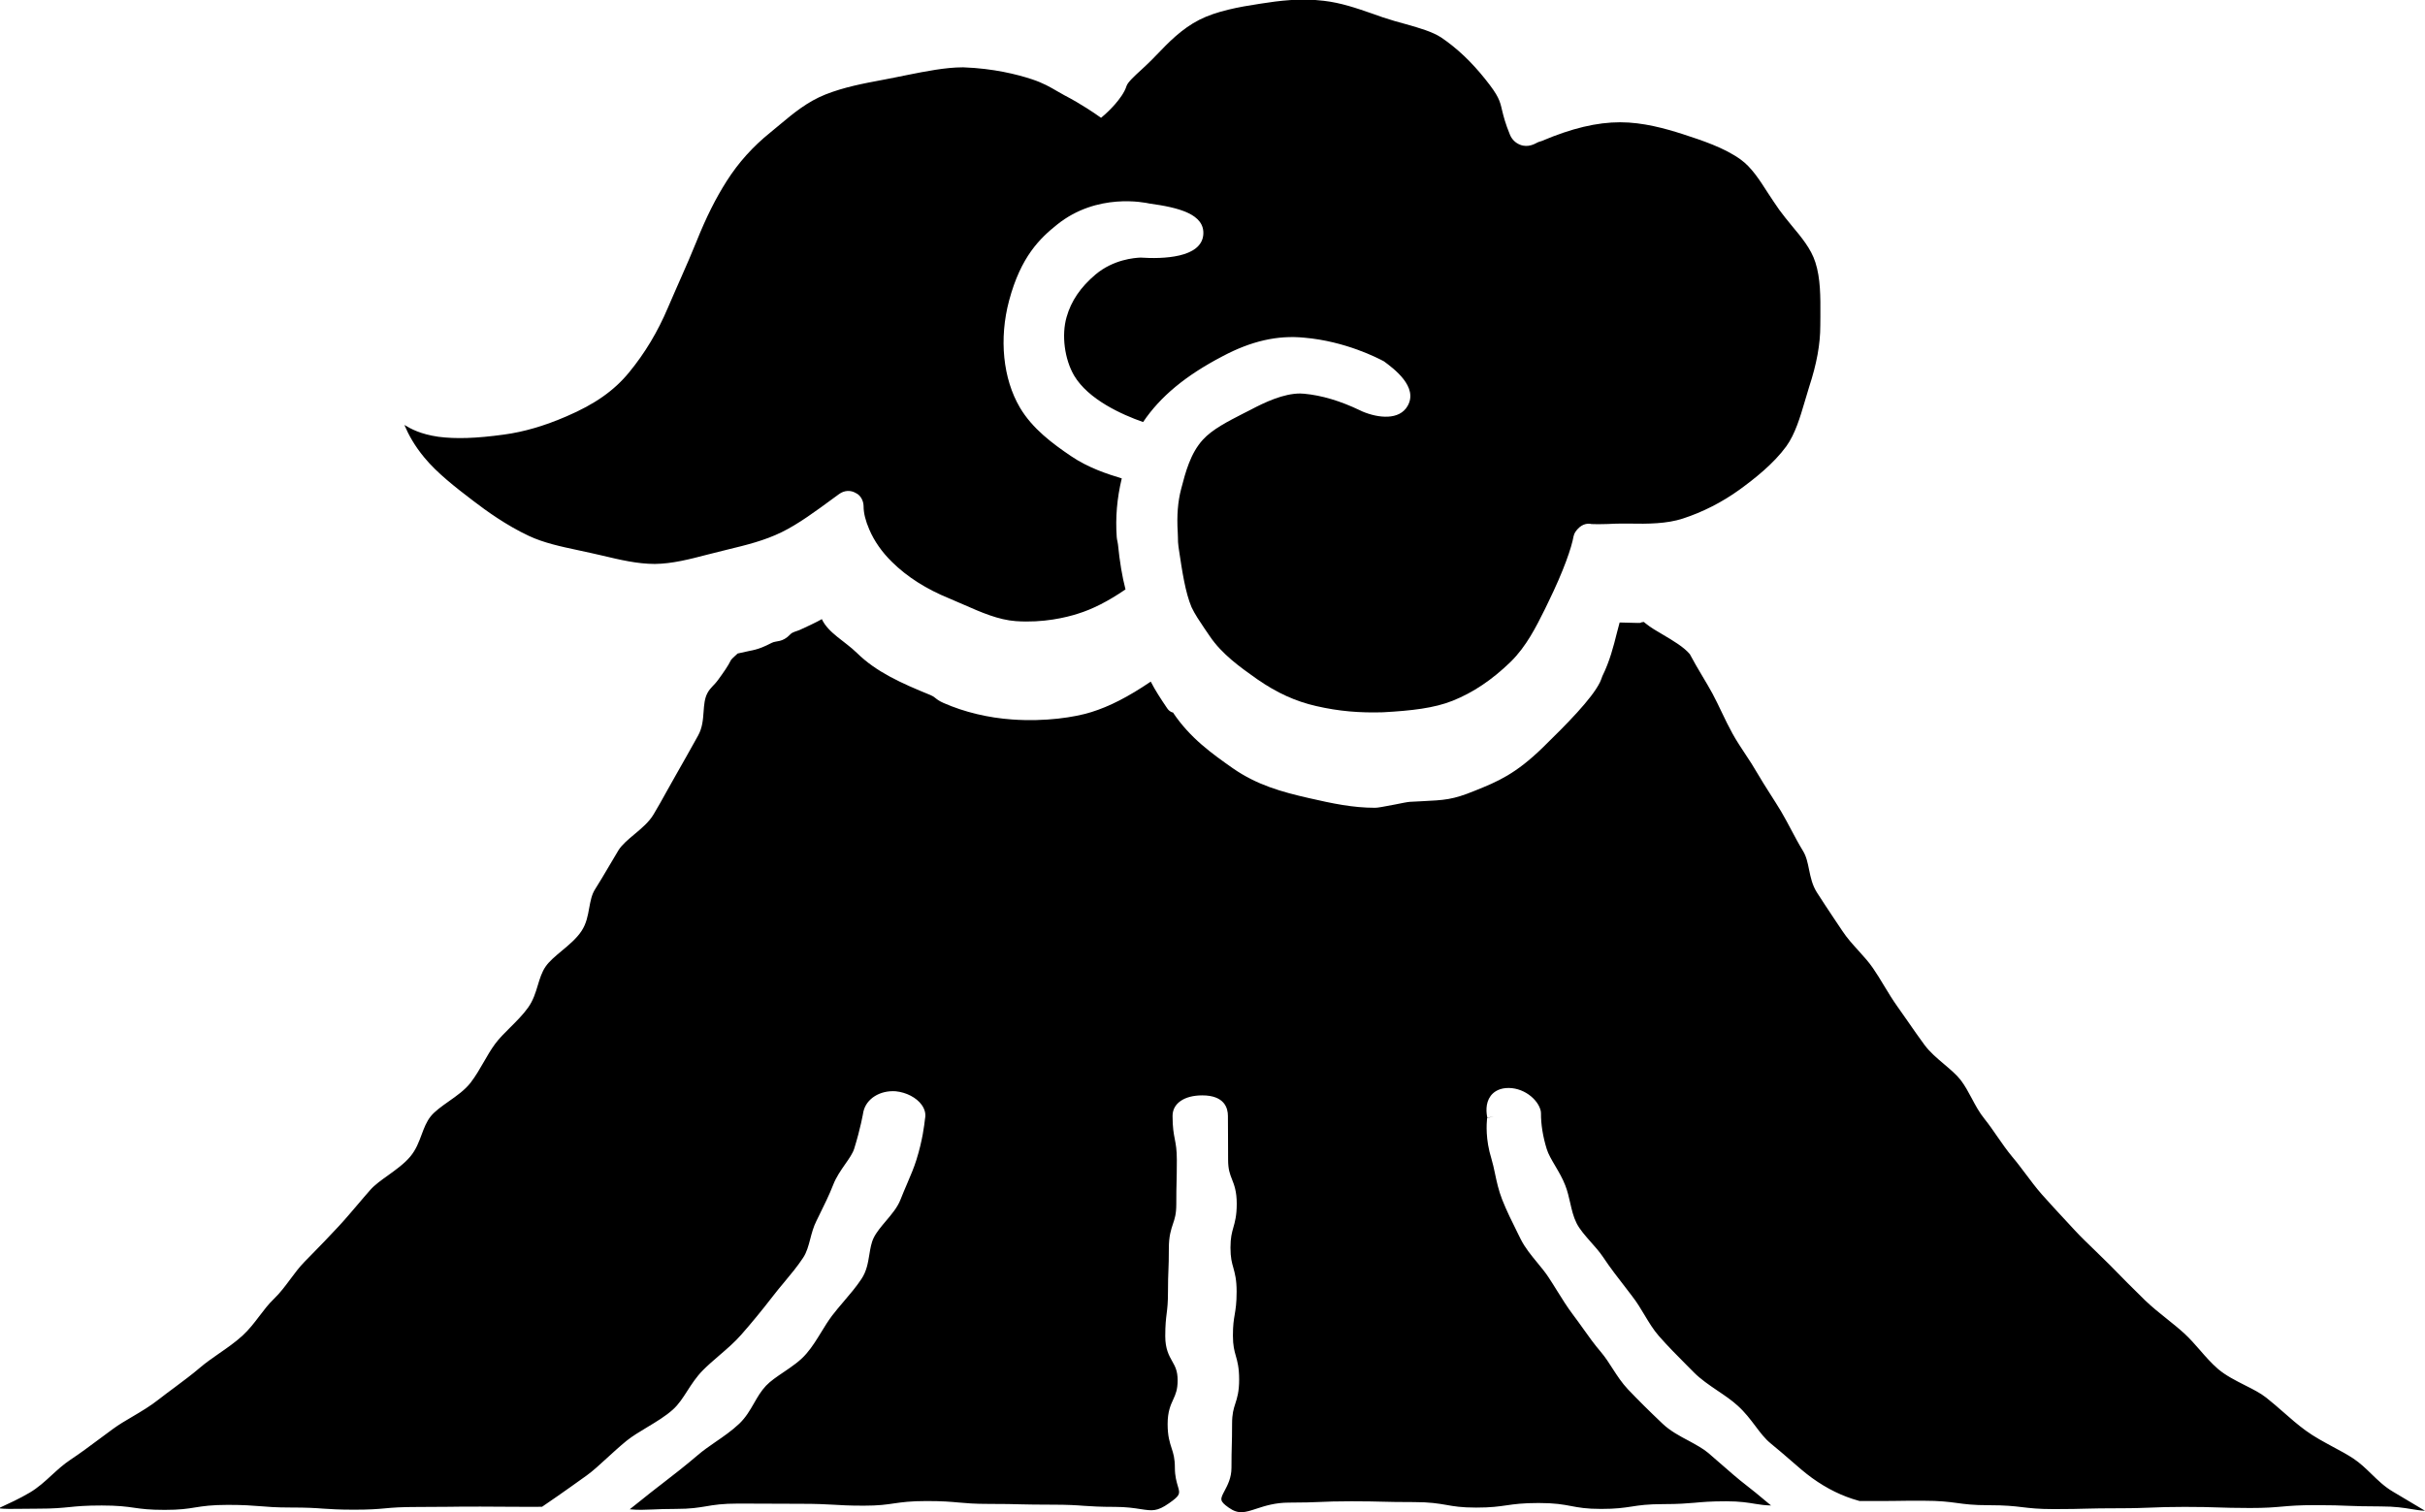 <?xml version="1.0" encoding="UTF-8" standalone="no"?>
<svg
   xmlns:dc="http://purl.org/dc/elements/1.1/"
   xmlns:cc="http://creativecommons.org/ns#"
   xmlns:rdf="http://www.w3.org/1999/02/22-rdf-syntax-ns#"
   xmlns:svg="http://www.w3.org/2000/svg"
   xmlns="http://www.w3.org/2000/svg"
   id="svg2079"
   version="1.1"
   viewBox="0 0 22.421 13.983"
   height="13.983mm"
   width="22.421mm">
  <defs
     id="defs2073" />
  <g
     transform="translate(-90.843,-140.33)"
     id="layer1">
    <g
       transform="matrix(0.353,0,0,-0.353,113.079,154.19)"
       id="g1084">
      <path
         id="path1086"
         style="fill:#000000;fill-opacity:1;fill-rule:nonzero;stroke:none"
         d="m 0,0 -0.312,0.186 c -0.223,0.13 -0.397,0.3 -0.566,0.464 -0.145,0.141 -0.294,0.286 -0.476,0.407 -0.16,0.105 -0.34,0.203 -0.531,0.304 C -2.126,1.492 -2.377,1.625 -2.601,1.789 -2.808,1.94 -3,2.108 -3.185,2.271 c -0.145,0.127 -0.291,0.254 -0.45,0.38 -0.149,0.119 -0.349,0.22 -0.56,0.326 -0.244,0.124 -0.497,0.252 -0.698,0.421 -0.182,0.158 -0.334,0.332 -0.48,0.501 -0.128,0.147 -0.26,0.298 -0.41,0.436 -0.138,0.126 -0.292,0.249 -0.446,0.373 -0.196,0.156 -0.398,0.318 -0.582,0.495 -0.304,0.296 -0.61,0.605 -0.918,0.921 -0.123,0.124 -0.252,0.25 -0.384,0.376 -0.183,0.176 -0.368,0.353 -0.539,0.538 l -0.222,0.24 c -0.214,0.23 -0.431,0.464 -0.642,0.702 -0.15,0.171 -0.284,0.351 -0.42,0.532 -0.112,0.148 -0.224,0.3 -0.349,0.446 -0.143,0.172 -0.268,0.353 -0.389,0.527 -0.107,0.156 -0.215,0.312 -0.337,0.465 -0.141,0.174 -0.241,0.361 -0.337,0.543 -0.09,0.168 -0.175,0.328 -0.291,0.48 -0.109,0.139 -0.266,0.272 -0.431,0.412 -0.185,0.156 -0.376,0.318 -0.515,0.506 -0.151,0.204 -0.295,0.412 -0.441,0.623 -0.087,0.124 -0.174,0.25 -0.264,0.376 -0.126,0.176 -0.239,0.362 -0.352,0.549 -0.093,0.155 -0.188,0.312 -0.294,0.465 -0.102,0.15 -0.232,0.294 -0.371,0.448 -0.15,0.165 -0.306,0.336 -0.429,0.524 l -0.226,0.337 c -0.147,0.221 -0.297,0.446 -0.441,0.672 -0.123,0.194 -0.165,0.4 -0.206,0.599 -0.036,0.179 -0.07,0.346 -0.16,0.491 -0.11,0.18 -0.208,0.364 -0.306,0.549 -0.085,0.161 -0.171,0.322 -0.266,0.484 -0.09,0.149 -0.185,0.299 -0.281,0.449 -0.119,0.188 -0.24,0.376 -0.351,0.568 -0.089,0.157 -0.191,0.312 -0.294,0.467 -0.12,0.182 -0.241,0.363 -0.345,0.551 -0.103,0.186 -0.194,0.375 -0.285,0.565 -0.077,0.162 -0.154,0.322 -0.24,0.484 -0.084,0.154 -0.177,0.311 -0.271,0.468 -0.111,0.187 -0.223,0.376 -0.324,0.568 -0.158,0.187 -0.434,0.35 -0.701,0.508 -0.166,0.096 -0.322,0.188 -0.454,0.294 -0.018,0.013 -0.032,0.027 -0.049,0.041 -0.144,-0.015 -0.015,-0.028 -0.161,-0.026 -0.138,0.002 -0.334,0.007 -0.473,0.012 -0.025,-0.088 -0.048,-0.182 -0.074,-0.28 -0.086,-0.346 -0.186,-0.736 -0.378,-1.125 -0.029,-0.078 -0.038,-0.11 -0.065,-0.164 -0.215,-0.434 -0.87,-1.095 -1.495,-1.706 -0.71,-0.691 -1.173,-0.89 -1.792,-1.137 -0.569,-0.232 -0.777,-0.241 -1.392,-0.271 l -0.297,-0.015 c -0.057,-0.003 -0.221,-0.035 -0.39,-0.07 -0.308,-0.059 -0.45,-0.086 -0.524,-0.086 -0.579,0 -1.105,0.11 -1.733,0.254 -0.707,0.161 -1.358,0.341 -1.992,0.782 -0.537,0.378 -1.119,0.787 -1.569,1.463 -0.006,-0.007 -0.087,0.014 -0.149,0.106 -0.165,0.244 -0.312,0.467 -0.431,0.7 -0.583,-0.395 -1.082,-0.652 -1.558,-0.799 -0.429,-0.135 -1.201,-0.255 -2.071,-0.193 -0.631,0.044 -1.252,0.193 -1.797,0.432 -0.117,0.051 -0.174,0.097 -0.22,0.134 -0.037,0.03 -0.058,0.046 -0.124,0.074 -0.754,0.307 -1.418,0.602 -1.926,1.103 -0.32,0.312 -0.749,0.522 -0.919,0.886 -0.186,-0.104 -0.39,-0.197 -0.576,-0.282 -0.087,-0.039 -0.188,-0.052 -0.246,-0.113 -0.215,-0.227 -0.366,-0.162 -0.491,-0.227 -0.41,-0.211 -0.474,-0.177 -0.879,-0.276 -0.005,-10e-4 -0.007,-10e-4 -0.012,-0.002 -0.058,-0.056 -0.122,-0.106 -0.173,-0.167 -0.079,-0.163 -0.208,-0.343 -0.334,-0.516 -0.116,-0.162 -0.202,-0.2 -0.286,-0.355 -0.075,-0.141 -0.087,-0.31 -0.1,-0.487 -0.015,-0.206 -0.03,-0.42 -0.144,-0.625 l -0.054,-0.097 c -0.176,-0.314 -0.349,-0.627 -0.526,-0.934 -0.083,-0.145 -0.164,-0.289 -0.243,-0.432 -0.112,-0.203 -0.223,-0.402 -0.34,-0.597 -0.119,-0.204 -0.317,-0.369 -0.508,-0.529 -0.168,-0.14 -0.327,-0.275 -0.414,-0.415 -0.088,-0.144 -0.173,-0.289 -0.257,-0.433 -0.117,-0.198 -0.233,-0.396 -0.355,-0.588 -0.091,-0.141 -0.121,-0.31 -0.154,-0.487 -0.036,-0.204 -0.074,-0.415 -0.204,-0.611 -0.128,-0.193 -0.324,-0.357 -0.513,-0.514 -0.169,-0.141 -0.329,-0.274 -0.426,-0.415 -0.1,-0.146 -0.15,-0.311 -0.204,-0.489 -0.058,-0.193 -0.12,-0.396 -0.253,-0.583 -0.133,-0.187 -0.303,-0.356 -0.467,-0.519 -0.148,-0.147 -0.289,-0.287 -0.396,-0.431 -0.113,-0.153 -0.208,-0.318 -0.299,-0.477 -0.104,-0.18 -0.21,-0.366 -0.346,-0.543 -0.147,-0.19 -0.363,-0.343 -0.573,-0.49 -0.186,-0.131 -0.36,-0.255 -0.47,-0.39 -0.113,-0.141 -0.174,-0.306 -0.239,-0.479 -0.073,-0.196 -0.147,-0.397 -0.3,-0.579 -0.155,-0.184 -0.367,-0.335 -0.572,-0.484 -0.183,-0.13 -0.356,-0.253 -0.475,-0.389 -0.112,-0.126 -0.22,-0.254 -0.327,-0.38 -0.165,-0.193 -0.329,-0.388 -0.501,-0.573 -0.245,-0.266 -0.494,-0.52 -0.738,-0.77 l -0.157,-0.16 c -0.139,-0.143 -0.256,-0.301 -0.37,-0.454 -0.128,-0.172 -0.261,-0.353 -0.43,-0.516 -0.145,-0.139 -0.259,-0.291 -0.381,-0.451 -0.132,-0.174 -0.268,-0.352 -0.443,-0.513 -0.189,-0.172 -0.408,-0.325 -0.619,-0.47 -0.176,-0.123 -0.343,-0.239 -0.487,-0.362 -0.216,-0.185 -0.446,-0.355 -0.669,-0.522 -0.144,-0.106 -0.285,-0.211 -0.419,-0.316 -0.21,-0.167 -0.449,-0.309 -0.679,-0.445 -0.187,-0.109 -0.363,-0.213 -0.518,-0.327 -0.124,-0.09 -0.245,-0.18 -0.364,-0.269 -0.252,-0.189 -0.498,-0.371 -0.754,-0.541 -0.182,-0.121 -0.337,-0.264 -0.488,-0.402 -0.173,-0.16 -0.353,-0.325 -0.574,-0.456 -0.267,-0.158 -0.547,-0.286 -0.82,-0.412 0.2,-0.019 0.347,-0.015 0.591,-0.012 0.124,0.002 0.272,0.004 0.461,0.004 0.404,0 0.6,0.021 0.808,0.041 0.208,0.022 0.423,0.042 0.845,0.042 0.425,0 0.64,-0.029 0.849,-0.059 0.206,-0.03 0.4,-0.056 0.801,-0.056 0.399,0 0.593,0.03 0.799,0.064 0.21,0.033 0.426,0.067 0.854,0.067 0.421,0 0.635,-0.018 0.842,-0.034 0.209,-0.017 0.407,-0.035 0.813,-0.035 0.42,0 0.632,-0.013 0.838,-0.029 0.204,-0.013 0.408,-0.028 0.815,-0.028 0.406,0 0.604,0.016 0.812,0.035 0.208,0.02 0.423,0.036 0.844,0.036 0.414,0 0.62,0.004 0.828,0.005 0.208,0.004 0.415,0.005 0.831,0.005 0.631,0 0.784,-0.008 1.186,-0.006 0.114,0 0.249,0 0.422,0.001 0.123,0.082 0.55,0.375 1.167,0.819 0.172,0.124 0.343,0.283 0.525,0.45 0.158,0.144 0.327,0.3 0.519,0.458 0.158,0.127 0.346,0.239 0.544,0.358 0.236,0.142 0.48,0.288 0.674,0.463 0.15,0.135 0.259,0.305 0.373,0.483 0.117,0.181 0.237,0.368 0.409,0.543 0.133,0.135 0.284,0.264 0.438,0.397 0.197,0.169 0.4,0.344 0.565,0.533 0.272,0.308 0.549,0.646 0.823,1.001 0.097,0.128 0.203,0.253 0.309,0.381 0.17,0.204 0.346,0.415 0.49,0.634 0.096,0.142 0.141,0.312 0.188,0.491 0.041,0.157 0.083,0.318 0.162,0.476 l 0.064,0.13 c 0.14,0.284 0.273,0.553 0.377,0.82 0.076,0.198 0.202,0.378 0.312,0.537 0.103,0.146 0.2,0.286 0.237,0.406 0.168,0.538 0.233,0.926 0.241,0.969 0.075,0.343 0.436,0.565 0.846,0.536 0.278,-0.028 0.543,-0.165 0.679,-0.353 0.085,-0.117 0.116,-0.243 0.089,-0.367 -0.018,-0.16 -0.063,-0.559 -0.225,-1.076 -0.061,-0.197 -0.151,-0.41 -0.247,-0.633 -0.057,-0.135 -0.117,-0.272 -0.172,-0.414 -0.079,-0.202 -0.234,-0.383 -0.382,-0.558 -0.121,-0.143 -0.245,-0.29 -0.316,-0.434 -0.066,-0.133 -0.09,-0.284 -0.116,-0.443 -0.035,-0.213 -0.07,-0.435 -0.207,-0.639 -0.136,-0.206 -0.301,-0.399 -0.461,-0.586 -0.107,-0.126 -0.214,-0.25 -0.309,-0.376 C -41.304,4.656 -41.394,4.511 -41.482,4.365 -41.597,4.179 -41.716,3.982 -41.868,3.806 -42.029,3.615 -42.251,3.465 -42.467,3.319 -42.645,3.198 -42.812,3.086 -42.929,2.962 -43.06,2.823 -43.148,2.669 -43.243,2.504 -43.349,2.319 -43.458,2.131 -43.629,1.968 -43.822,1.785 -44.044,1.632 -44.26,1.484 -44.425,1.37 -44.582,1.261 -44.712,1.148 -45.044,0.864 -45.376,0.607 -45.669,0.381 l -0.082,-0.063 c -0.149,-0.114 -0.292,-0.229 -0.429,-0.339 -0.11,-0.088 -0.216,-0.173 -0.318,-0.253 0.23,-0.021 0.381,-0.014 0.597,-0.005 0.155,0.007 0.341,0.015 0.609,0.015 0.396,0 0.588,0.035 0.792,0.068 0.208,0.036 0.425,0.072 0.85,0.072 0.822,0 0.821,-0.006 1.64,-0.006 0.416,0 0.624,-0.012 0.832,-0.023 0.202,-0.012 0.406,-0.026 0.811,-0.026 0.398,0 0.591,0.03 0.796,0.06 0.209,0.03 0.424,0.061 0.848,0.061 0.419,0 0.631,-0.019 0.837,-0.038 0.207,-0.018 0.402,-0.037 0.804,-0.037 0.414,0 0.621,-0.005 0.828,-0.011 0.205,-0.004 0.409,-0.009 0.818,-0.009 0.419,0 0.632,-0.014 0.837,-0.03 0.203,-0.013 0.406,-0.028 0.812,-0.028 0.294,0 0.503,-0.032 0.67,-0.058 0.304,-0.046 0.429,-0.068 0.744,0.153 0.302,0.21 0.29,0.251 0.233,0.443 -0.033,0.112 -0.079,0.267 -0.079,0.48 0,0.258 -0.04,0.38 -0.086,0.52 -0.048,0.149 -0.104,0.316 -0.104,0.632 0,0.325 0.078,0.495 0.147,0.645 0.062,0.136 0.115,0.253 0.115,0.503 0,0.245 -0.065,0.36 -0.14,0.493 -0.086,0.153 -0.184,0.327 -0.184,0.66 0,0.3 0.019,0.451 0.037,0.597 0.018,0.144 0.034,0.28 0.034,0.557 0,0.291 0.006,0.438 0.012,0.582 0.006,0.144 0.011,0.284 0.011,0.568 0,0.317 0.057,0.486 0.106,0.634 0.048,0.14 0.089,0.262 0.089,0.523 0,0.291 0.003,0.435 0.007,0.58 0.003,0.144 0.007,0.288 0.007,0.575 0,0.272 -0.026,0.403 -0.053,0.545 -0.029,0.149 -0.059,0.305 -0.059,0.611 0,0.326 0.305,0.537 0.778,0.537 0.585,0 0.672,-0.337 0.672,-0.537 0,-0.286 10e-4,-0.429 0.003,-0.572 0,-0.145 0.002,-0.288 0.002,-0.577 0,-0.254 0.047,-0.373 0.101,-0.511 0.059,-0.149 0.125,-0.319 0.125,-0.642 0,-0.311 -0.047,-0.476 -0.089,-0.623 -0.038,-0.135 -0.075,-0.263 -0.075,-0.527 0,-0.264 0.036,-0.392 0.075,-0.527 0.042,-0.154 0.086,-0.312 0.086,-0.623 0,-0.304 -0.026,-0.456 -0.051,-0.607 -0.024,-0.14 -0.046,-0.273 -0.046,-0.548 0,-0.263 0.037,-0.391 0.075,-0.527 0.042,-0.146 0.088,-0.311 0.088,-0.625 0,-0.316 -0.053,-0.483 -0.101,-0.63 -0.045,-0.14 -0.084,-0.264 -0.084,-0.524 0,-0.291 -0.004,-0.436 -0.008,-0.582 -0.004,-0.143 -0.008,-0.285 -0.008,-0.574 0,-0.261 -0.1,-0.451 -0.18,-0.602 -0.116,-0.22 -0.14,-0.266 0.106,-0.44 0.259,-0.185 0.427,-0.128 0.732,-0.028 0.217,0.071 0.487,0.158 0.845,0.158 0.405,0 0.608,0.009 0.81,0.017 0.207,0.009 0.414,0.018 0.826,0.018 0.411,0 0.617,-0.006 0.822,-0.011 0.203,-0.005 0.405,-0.01 0.812,-0.01 0.424,0 0.639,-0.038 0.848,-0.073 0.202,-0.036 0.394,-0.071 0.788,-0.071 0.396,0 0.59,0.03 0.794,0.059 0.207,0.03 0.421,0.061 0.843,0.061 0.426,0 0.642,-0.04 0.851,-0.08 0.202,-0.038 0.393,-0.075 0.785,-0.075 0.396,0 0.589,0.031 0.793,0.061 0.208,0.033 0.423,0.065 0.846,0.065 0.402,0 0.598,0.019 0.805,0.035 0.205,0.019 0.418,0.039 0.837,0.039 0.36,0 0.57,-0.037 0.754,-0.067 0.141,-0.024 0.251,-0.038 0.416,-0.043 -0.059,0.048 -0.119,0.099 -0.18,0.149 -0.14,0.117 -0.292,0.245 -0.467,0.379 -0.225,0.173 -0.446,0.368 -0.682,0.574 l -0.317,0.275 c -0.129,0.11 -0.313,0.21 -0.507,0.316 -0.243,0.128 -0.493,0.263 -0.686,0.447 -0.358,0.339 -0.646,0.626 -0.909,0.902 -0.16,0.17 -0.281,0.356 -0.398,0.537 -0.095,0.149 -0.193,0.302 -0.313,0.444 -0.169,0.197 -0.32,0.408 -0.466,0.614 -0.084,0.117 -0.169,0.238 -0.26,0.357 -0.154,0.204 -0.288,0.42 -0.419,0.63 -0.074,0.12 -0.151,0.243 -0.232,0.365 -0.083,0.125 -0.184,0.247 -0.286,0.371 -0.159,0.193 -0.324,0.394 -0.434,0.614 l -0.08,0.161 c -0.144,0.29 -0.294,0.591 -0.407,0.879 -0.094,0.239 -0.145,0.477 -0.189,0.687 -0.028,0.134 -0.056,0.262 -0.092,0.381 -0.16,0.515 -0.127,0.914 -0.114,1.066 l 0.177,0.046 -0.17,-0.038 c -0.028,0.131 -0.056,0.378 0.085,0.571 0.061,0.083 0.18,0.187 0.397,0.207 0.446,0.038 0.85,-0.289 0.918,-0.603 0.003,-0.012 0.005,-0.042 0.005,-0.055 -0.003,-0.287 0.051,-0.62 0.151,-0.94 0.04,-0.131 0.127,-0.279 0.22,-0.437 0.095,-0.162 0.195,-0.33 0.266,-0.516 0.058,-0.148 0.093,-0.303 0.127,-0.451 0.043,-0.189 0.083,-0.366 0.166,-0.533 0.082,-0.166 0.231,-0.333 0.374,-0.496 0.113,-0.125 0.227,-0.256 0.319,-0.391 0.188,-0.284 0.402,-0.558 0.607,-0.823 l 0.153,-0.2 c 0.13,-0.167 0.233,-0.338 0.331,-0.503 0.117,-0.195 0.227,-0.378 0.371,-0.543 0.234,-0.268 0.487,-0.521 0.732,-0.768 l 0.193,-0.194 c 0.172,-0.173 0.396,-0.326 0.613,-0.473 0.184,-0.124 0.375,-0.252 0.529,-0.394 0.192,-0.173 0.33,-0.357 0.464,-0.534 0.129,-0.172 0.251,-0.334 0.407,-0.46 0.181,-0.146 0.346,-0.291 0.502,-0.425 0.201,-0.177 0.393,-0.343 0.577,-0.476 0.387,-0.279 0.795,-0.479 1.212,-0.593 0.011,-0.003 0.02,-0.005 0.028,-0.009 0.466,-0.003 0.668,0 0.908,0.002 0.188,0.004 0.397,0.005 0.766,0.005 0.439,0 0.663,-0.03 0.879,-0.059 0.214,-0.029 0.416,-0.058 0.832,-0.058 0.437,0 0.66,-0.025 0.875,-0.051 0.214,-0.025 0.417,-0.051 0.833,-0.051 0.425,0 0.638,0.006 0.851,0.012 0.214,0.005 0.429,0.01 0.859,0.01 0.425,0 0.637,0.011 0.849,0.018 0.216,0.009 0.432,0.018 0.864,0.018 0.43,0 0.646,-0.007 0.861,-0.014 0.212,-0.006 0.425,-0.015 0.849,-0.015 0.42,0 0.625,0.018 0.841,0.037 0.215,0.019 0.436,0.038 0.872,0.038 0.433,0 0.65,-0.009 0.866,-0.018 0.212,-0.007 0.425,-0.016 0.851,-0.016 0.373,0 0.601,-0.037 0.802,-0.07 C 0.29,-0.288 0.398,-0.307 0.524,-0.312 0.351,-0.211 0.174,-0.105 0,0" />
    </g>
    <g
       transform="matrix(0.353,0,0,-0.353,105.691,145.176)"
       id="g1088">
      <path
         id="path1090"
         style="fill:#000000;fill-opacity:1;fill-rule:nonzero;stroke:none"
         d="m 0,0 0.069,0.002 c 0.098,0.005 0.202,0.01 0.305,0.01 H 0.599 C 1.108,0.002 1.596,0.007 2.015,0.144 2.536,0.313 3.048,0.575 3.498,0.9 3.893,1.188 4.389,1.576 4.725,2.037 4.958,2.36 5.089,2.807 5.205,3.2 L 5.322,3.59 C 5.521,4.197 5.615,4.708 5.615,5.2 L 5.617,5.439 C 5.62,5.952 5.622,6.437 5.485,6.859 L 5.484,6.861 C 5.375,7.207 5.12,7.515 4.871,7.812 4.742,7.969 4.64,8.095 4.542,8.229 4.44,8.374 4.343,8.521 4.245,8.67 4.02,9.021 3.814,9.343 3.532,9.547 3.098,9.861 2.519,10.049 2.008,10.216 c -0.444,0.142 -1.033,0.309 -1.634,0.309 -0.612,0 -1.268,-0.156 -2.059,-0.492 -0.068,-0.019 -0.089,-0.028 -0.111,-0.039 -0.063,-0.033 -0.243,-0.14 -0.449,-0.059 -0.125,0.049 -0.216,0.139 -0.268,0.262 -0.122,0.296 -0.17,0.489 -0.207,0.642 -0.058,0.25 -0.087,0.373 -0.436,0.809 -0.363,0.457 -0.742,0.816 -1.16,1.099 -0.229,0.149 -0.56,0.245 -0.913,0.345 -0.216,0.059 -0.407,0.112 -0.604,0.178 l -0.298,0.105 c -0.405,0.14 -0.808,0.28 -1.258,0.332 -0.614,0.074 -1.162,0.003 -1.671,-0.077 -0.562,-0.085 -1.142,-0.193 -1.592,-0.422 -0.466,-0.238 -0.813,-0.601 -1.118,-0.919 l -0.134,-0.137 c -0.087,-0.088 -0.181,-0.174 -0.271,-0.258 -0.165,-0.15 -0.35,-0.32 -0.381,-0.418 -0.101,-0.328 -0.516,-0.702 -0.564,-0.745 l -0.104,-0.089 -0.112,0.078 c -0.003,0.003 -0.401,0.282 -0.849,0.513 -0.066,0.035 -0.133,0.074 -0.203,0.115 -0.165,0.096 -0.35,0.206 -0.648,0.304 -0.381,0.126 -1.001,0.283 -1.791,0.312 h -0.028 c -0.43,0 -0.966,-0.104 -1.436,-0.199 l -0.347,-0.07 c -0.107,-0.022 -0.221,-0.045 -0.335,-0.065 -0.478,-0.09 -0.973,-0.182 -1.467,-0.376 -0.477,-0.189 -0.846,-0.497 -1.205,-0.797 L -21.88,10.262 C -22.345,9.888 -22.719,9.471 -23.027,8.988 -23.318,8.53 -23.565,8.039 -23.824,7.392 -23.951,7.077 -24.087,6.766 -24.22,6.465 l -0.154,-0.35 c -0.066,-0.151 -0.132,-0.301 -0.195,-0.449 -0.269,-0.635 -0.601,-1.187 -1.014,-1.69 -0.392,-0.48 -0.897,-0.835 -1.64,-1.154 -0.578,-0.25 -1.114,-0.407 -1.637,-0.478 -0.734,-0.101 -1.265,-0.117 -1.719,-0.058 -0.472,0.068 -0.724,0.209 -0.892,0.31 0.109,-0.257 0.265,-0.543 0.524,-0.855 0.33,-0.401 0.816,-0.781 1.282,-1.135 0.342,-0.262 0.865,-0.64 1.454,-0.916 0.389,-0.183 0.83,-0.277 1.298,-0.377 0.116,-0.024 0.235,-0.05 0.349,-0.076 l 0.272,-0.062 c 0.467,-0.111 0.924,-0.22 1.382,-0.22 0.458,0.005 0.921,0.126 1.37,0.243 l 0.539,0.135 c 0.476,0.115 0.963,0.233 1.416,0.456 0.432,0.211 0.901,0.557 1.357,0.892 l 0.144,0.105 c 0.138,0.101 0.306,0.106 0.439,0.025 0.116,-0.052 0.202,-0.193 0.202,-0.35 0,-0.173 0.051,-0.377 0.149,-0.603 0.129,-0.304 0.335,-0.598 0.597,-0.853 0.396,-0.391 0.9,-0.71 1.494,-0.952 0.128,-0.053 0.259,-0.109 0.39,-0.168 0.448,-0.197 0.902,-0.396 1.358,-0.428 0.722,-0.051 1.326,0.099 1.617,0.192 0.392,0.12 0.803,0.33 1.255,0.639 -0.087,0.335 -0.152,0.723 -0.198,1.183 -0.002,0.025 -0.009,0.05 -0.013,0.073 -0.009,0.037 -0.016,0.076 -0.019,0.116 -0.036,0.509 0.006,1.013 0.132,1.536 -0.369,0.112 -0.873,0.273 -1.337,0.589 -0.47,0.32 -1.001,0.708 -1.331,1.267 -0.444,0.754 -0.55,1.802 -0.283,2.802 0.308,1.155 0.81,1.633 1.258,1.991 1.047,0.839 2.288,0.58 2.424,0.55 0.75,-0.103 1.453,-0.273 1.404,-0.821 -0.058,-0.602 -1.057,-0.633 -1.642,-0.594 -0.155,-0.006 -0.708,-0.047 -1.178,-0.441 -0.394,-0.332 -0.642,-0.697 -0.761,-1.12 -0.135,-0.47 -0.053,-1.099 0.197,-1.528 0.373,-0.628 1.244,-1.021 1.808,-1.219 0.451,0.669 1.115,1.219 2.08,1.723 0.744,0.396 1.439,0.558 2.143,0.487 C -6.82,4.788 -5.971,4.347 -5.812,4.261 -5.551,4.068 -4.911,3.592 -5.193,3.096 -5.409,2.713 -5.962,2.774 -6.376,2.948 L -6.444,2.98 c -0.513,0.246 -1.004,0.392 -1.46,0.434 -0.034,0.004 -0.07,0.006 -0.104,0.006 -0.436,0 -0.925,-0.229 -1.301,-0.428 L -9.508,2.891 c -0.393,-0.202 -0.8,-0.408 -1.05,-0.683 -0.325,-0.356 -0.455,-0.854 -0.568,-1.29 -0.087,-0.331 -0.116,-0.7 -0.089,-1.134 l 0.005,-0.133 c 0,-0.082 0.002,-0.162 0.015,-0.247 l 0.014,-0.095 c 0.085,-0.565 0.165,-1.099 0.327,-1.486 0.086,-0.183 0.218,-0.378 0.344,-0.565 l 0.131,-0.191 c 0.32,-0.479 0.812,-0.825 1.244,-1.131 0.521,-0.361 1.009,-0.582 1.551,-0.705 0.59,-0.136 1.135,-0.18 1.744,-0.162 0.746,0.041 1.343,0.108 1.828,0.303 0.536,0.215 1.032,0.548 1.518,1.02 0.411,0.403 0.669,0.922 0.897,1.38 l 0.08,0.166 c 0.417,0.85 0.62,1.455 0.669,1.739 0.019,0.092 0.072,0.151 0.106,0.19 C -0.604,0.021 -0.453,0.019 -0.38,0 -0.276,-0.007 -0.145,-0.003 0,0" />
    </g>
  </g>
</svg>

